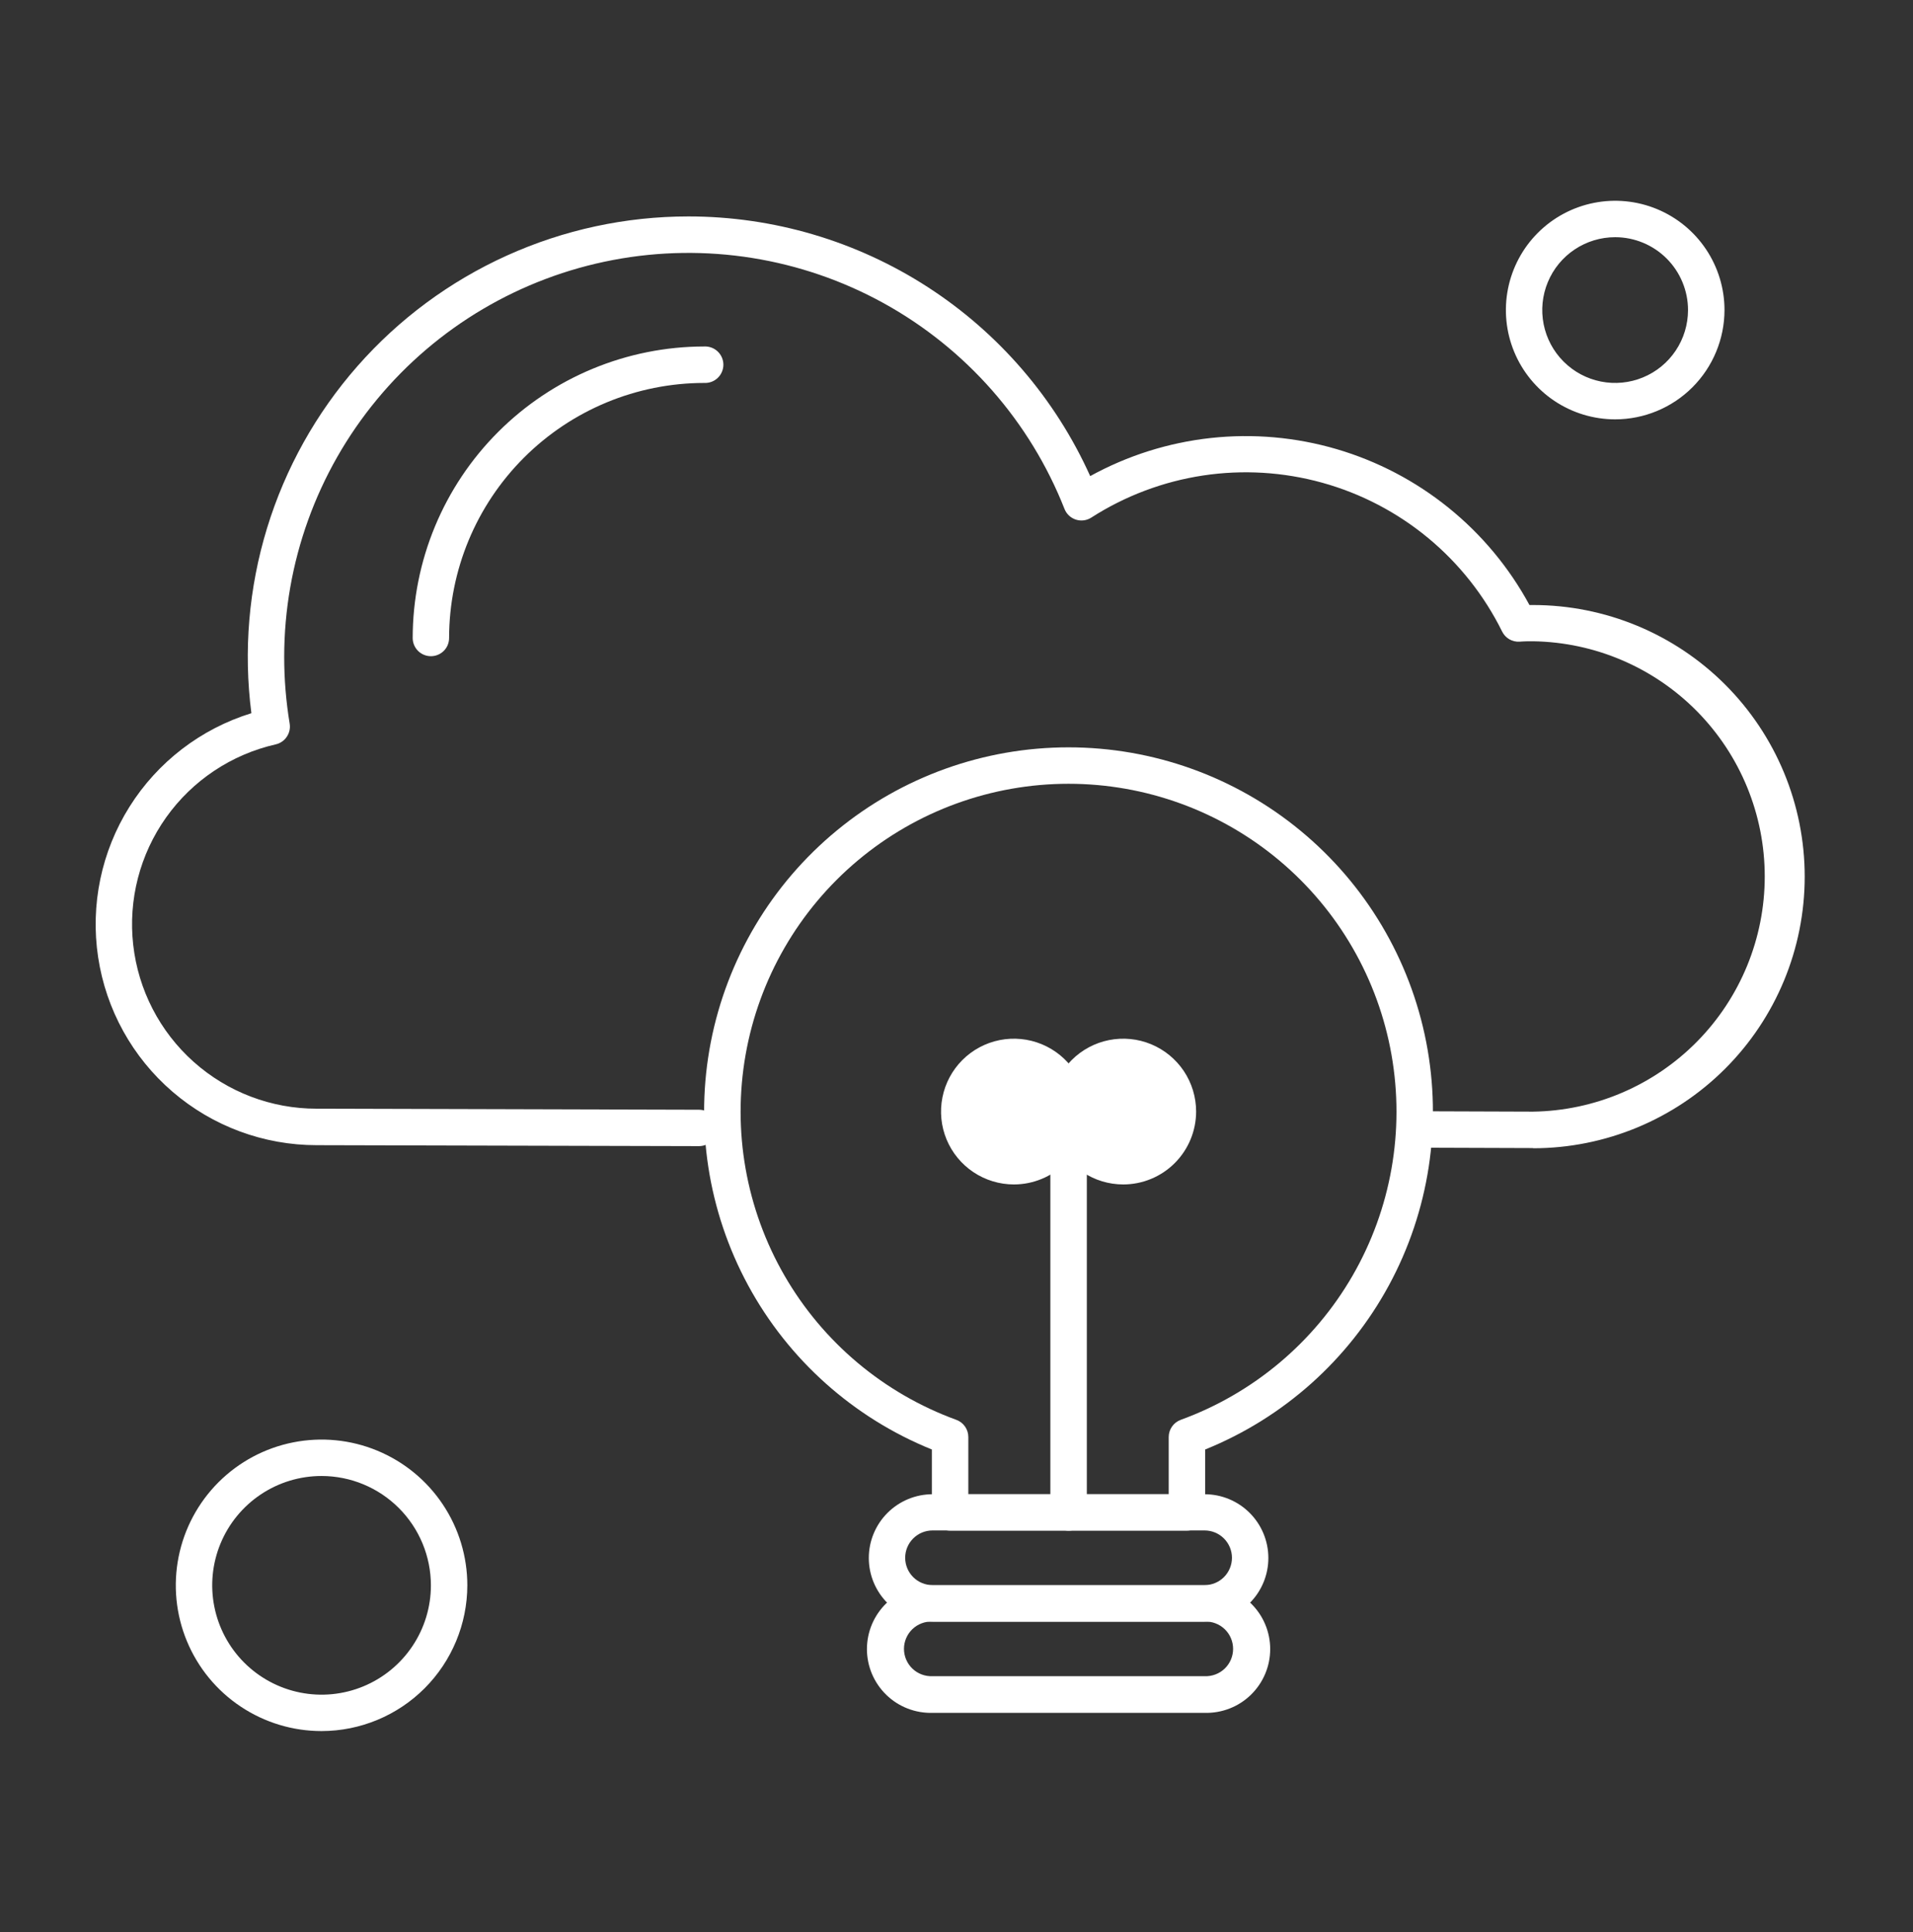 <svg width="100" height="101" viewBox="0 0 100 101" fill="none" xmlns="http://www.w3.org/2000/svg">
<rect x="0" y="0" width="100" height="101" fill="#333333" stroke="none"/>
<path fill-rule="evenodd" clip-rule="evenodd" d="M55.861 80.018C55.608 80.018 55.366 79.918 55.187 79.74C55.008 79.561 54.907 79.319 54.906 79.067V58.122C54.919 57.878 55.025 57.648 55.203 57.48C55.38 57.312 55.615 57.218 55.859 57.218C56.104 57.218 56.339 57.312 56.516 57.48C56.694 57.648 56.8 57.878 56.813 58.122V79.067C56.813 79.319 56.712 79.561 56.534 79.74C56.355 79.918 56.113 80.018 55.861 80.018Z" fill="white"/>
<path fill-rule="evenodd" clip-rule="evenodd" d="M62.047 80.018H49.664C49.539 80.018 49.415 79.994 49.299 79.946C49.184 79.898 49.079 79.828 48.991 79.74C48.902 79.651 48.832 79.546 48.784 79.431C48.737 79.315 48.712 79.192 48.712 79.067V75.776C44.614 74.119 41.22 71.087 39.112 67.202C37.004 63.316 36.313 58.818 37.157 54.479C38.002 50.14 40.329 46.229 43.741 43.418C47.152 40.606 51.435 39.069 55.856 39.069C60.276 39.069 64.559 40.606 67.971 43.418C71.382 46.229 73.709 50.14 74.554 54.479C75.398 58.818 74.707 63.316 72.599 67.202C70.491 71.087 67.097 74.119 62.999 75.776V79.067C62.998 79.319 62.897 79.561 62.718 79.739C62.539 79.917 62.297 80.018 62.045 80.018H62.047ZM50.618 78.112H61.093V75.122C61.094 74.926 61.154 74.735 61.267 74.575C61.379 74.415 61.538 74.293 61.721 74.226C65.508 72.847 68.689 70.178 70.704 66.688C72.718 63.197 73.439 59.108 72.739 55.14C72.039 51.171 69.963 47.575 66.876 44.985C63.788 42.394 59.887 40.974 55.857 40.974C51.827 40.974 47.925 42.394 44.838 44.985C41.751 47.575 39.675 51.171 38.975 55.14C38.275 59.108 38.995 63.197 41.01 66.688C43.025 70.178 46.206 72.847 49.992 74.226C50.176 74.293 50.334 74.415 50.446 74.576C50.558 74.736 50.618 74.926 50.618 75.122V78.112Z" fill="white"/>
<path fill-rule="evenodd" clip-rule="evenodd" d="M80.137 60.018L73.951 59.997C73.699 59.997 73.457 59.896 73.278 59.718C73.1 59.539 73 59.297 73 59.045C73 58.792 73.1 58.55 73.278 58.372C73.457 58.193 73.699 58.093 73.951 58.093L80.134 58.114C83.364 58.067 86.445 56.751 88.712 54.45C90.979 52.149 92.25 49.049 92.25 45.819C92.25 42.589 90.979 39.489 88.712 37.188C86.445 34.888 83.364 33.572 80.134 33.524C79.917 33.524 79.686 33.524 79.429 33.545C79.242 33.556 79.057 33.511 78.895 33.417C78.734 33.323 78.604 33.183 78.522 33.015C77.59 31.13 76.27 29.462 74.65 28.121C73.029 26.781 71.144 25.797 69.117 25.235C67.09 24.673 64.967 24.544 62.887 24.858C60.808 25.173 58.818 25.922 57.047 27.058C56.929 27.134 56.795 27.184 56.655 27.202C56.515 27.22 56.373 27.207 56.239 27.164C56.104 27.12 55.981 27.048 55.879 26.951C55.776 26.854 55.696 26.736 55.645 26.605C53.841 22.028 50.497 18.224 46.189 15.848C41.881 13.473 36.879 12.675 32.046 13.592C27.213 14.509 22.851 17.084 19.713 20.873C16.575 24.662 14.857 29.427 14.856 34.346C14.856 35.513 14.952 36.678 15.142 37.83C15.181 38.069 15.128 38.315 14.992 38.516C14.857 38.718 14.65 38.86 14.413 38.914C12.1 39.439 10.061 40.798 8.686 42.731C7.312 44.665 6.698 47.037 6.963 49.394C7.228 51.752 8.352 53.929 10.121 55.509C11.891 57.09 14.181 57.962 16.553 57.96L36.54 58.014C36.793 58.014 37.035 58.114 37.213 58.292C37.392 58.471 37.492 58.713 37.492 58.965C37.492 59.218 37.392 59.46 37.213 59.638C37.035 59.817 36.793 59.917 36.54 59.917L16.553 59.867C13.788 59.868 11.115 58.877 9.019 57.074C6.923 55.272 5.543 52.777 5.13 50.043C4.717 47.31 5.298 44.519 6.768 42.177C8.238 39.836 10.499 38.099 13.141 37.284C12.723 34.038 13.002 30.74 13.959 27.611C14.916 24.482 16.529 21.592 18.691 19.135C20.852 16.678 23.512 14.709 26.494 13.361C29.476 12.012 32.711 11.315 35.983 11.315C40.42 11.314 44.763 12.595 48.489 15.003C52.215 17.411 55.167 20.844 56.989 24.889C58.938 23.816 61.079 23.14 63.29 22.898C65.501 22.656 67.738 22.854 69.873 23.48C72.007 24.107 73.996 25.149 75.726 26.548C77.456 27.946 78.891 29.673 79.951 31.629H80.139C83.905 31.629 87.517 33.125 90.18 35.788C92.843 38.451 94.339 42.062 94.339 45.828C94.339 49.595 92.843 53.206 90.18 55.869C87.517 58.532 83.905 60.028 80.139 60.028L80.137 60.018Z" fill="white"/>
<path fill-rule="evenodd" clip-rule="evenodd" d="M22.524 34.304C22.272 34.304 22.03 34.204 21.851 34.025C21.673 33.847 21.573 33.605 21.573 33.352C21.577 29.312 23.183 25.439 26.04 22.582C28.896 19.725 32.769 18.118 36.809 18.113C36.938 18.106 37.068 18.126 37.189 18.171C37.311 18.215 37.422 18.285 37.516 18.374C37.61 18.463 37.685 18.57 37.736 18.689C37.787 18.808 37.814 18.937 37.814 19.066C37.814 19.196 37.787 19.324 37.736 19.443C37.685 19.562 37.61 19.669 37.516 19.759C37.422 19.848 37.311 19.917 37.189 19.962C37.068 20.006 36.938 20.026 36.809 20.019C33.274 20.023 29.885 21.43 27.386 23.929C24.886 26.428 23.48 29.817 23.476 33.352C23.476 33.477 23.452 33.601 23.404 33.717C23.357 33.833 23.287 33.938 23.198 34.026C23.11 34.114 23.005 34.184 22.889 34.232C22.773 34.28 22.649 34.304 22.524 34.304Z" fill="white"/>
<path fill-rule="evenodd" clip-rule="evenodd" d="M84.43 21.923C83.3 21.922 82.195 21.587 81.256 20.959C80.317 20.331 79.585 19.438 79.153 18.394C78.721 17.35 78.608 16.201 78.829 15.093C79.05 13.985 79.594 12.967 80.393 12.169C81.192 11.37 82.21 10.826 83.319 10.606C84.427 10.385 85.575 10.499 86.619 10.931C87.663 11.364 88.555 12.096 89.183 13.036C89.811 13.975 90.146 15.08 90.146 16.209C90.144 17.724 89.54 19.177 88.469 20.248C87.397 21.319 85.945 21.921 84.43 21.923ZM84.43 12.4C83.676 12.4 82.939 12.623 82.313 13.042C81.686 13.46 81.198 14.055 80.91 14.752C80.621 15.448 80.546 16.214 80.693 16.953C80.84 17.692 81.203 18.371 81.736 18.903C82.268 19.436 82.947 19.799 83.686 19.946C84.425 20.093 85.191 20.018 85.887 19.729C86.584 19.441 87.179 18.953 87.597 18.326C88.016 17.7 88.239 16.963 88.239 16.209C88.239 15.199 87.837 14.231 87.123 13.516C86.408 12.802 85.44 12.4 84.43 12.4Z" fill="white"/>
<path fill-rule="evenodd" clip-rule="evenodd" d="M16.812 90.496C15.305 90.497 13.831 90.05 12.578 89.213C11.324 88.377 10.347 87.187 9.77 85.794C9.193 84.402 9.042 82.87 9.336 81.392C9.629 79.914 10.355 78.556 11.42 77.49C12.486 76.424 13.843 75.698 15.322 75.404C16.8 75.11 18.332 75.26 19.724 75.837C21.117 76.414 22.307 77.39 23.144 78.643C23.982 79.896 24.429 81.37 24.429 82.877C24.426 84.896 23.622 86.832 22.195 88.261C20.767 89.689 18.831 90.493 16.812 90.496ZM16.812 77.161C15.681 77.16 14.576 77.495 13.635 78.123C12.695 78.751 11.962 79.643 11.529 80.688C11.096 81.732 10.982 82.881 11.203 83.99C11.423 85.099 11.967 86.118 12.766 86.918C13.566 87.717 14.584 88.262 15.693 88.483C16.802 88.704 17.951 88.591 18.996 88.158C20.041 87.725 20.933 86.993 21.561 86.053C22.19 85.113 22.525 84.007 22.525 82.877C22.524 81.362 21.921 79.909 20.85 78.837C19.779 77.766 18.327 77.163 16.812 77.161Z" fill="white"/>
<path fill-rule="evenodd" clip-rule="evenodd" d="M62.97 84.78H48.749C47.865 84.78 47.017 84.429 46.392 83.804C45.767 83.179 45.416 82.332 45.416 81.448C45.416 80.564 45.767 79.716 46.392 79.091C47.017 78.466 47.865 78.115 48.749 78.115H62.97C63.854 78.115 64.701 78.466 65.326 79.091C65.951 79.716 66.302 80.564 66.302 81.448C66.302 82.332 65.951 83.179 65.326 83.804C64.701 84.429 63.854 84.78 62.97 84.78ZM48.746 80.008C48.367 80.008 48.004 80.159 47.736 80.427C47.468 80.695 47.317 81.058 47.317 81.437C47.317 81.816 47.468 82.18 47.736 82.448C48.004 82.716 48.367 82.866 48.746 82.866H62.97C63.349 82.866 63.712 82.716 63.98 82.448C64.248 82.18 64.399 81.816 64.399 81.437C64.399 81.058 64.248 80.695 63.98 80.427C63.712 80.159 63.349 80.008 62.97 80.008H48.746Z" fill="white"/>
<path fill-rule="evenodd" clip-rule="evenodd" d="M62.969 89.544H48.748C48.302 89.556 47.858 89.479 47.443 89.317C47.027 89.156 46.648 88.912 46.329 88.601C46.009 88.29 45.755 87.918 45.581 87.508C45.408 87.097 45.318 86.656 45.318 86.21C45.318 85.764 45.408 85.322 45.581 84.912C45.755 84.501 46.009 84.129 46.329 83.818C46.648 83.507 47.027 83.264 47.443 83.102C47.858 82.94 48.302 82.863 48.748 82.876H62.969C63.414 82.863 63.858 82.94 64.274 83.102C64.689 83.264 65.068 83.507 65.388 83.818C65.707 84.129 65.962 84.501 66.135 84.912C66.309 85.322 66.398 85.764 66.398 86.21C66.398 86.656 66.309 87.097 66.135 87.508C65.962 87.918 65.707 88.29 65.388 88.601C65.068 88.912 64.689 89.156 64.274 89.317C63.858 89.479 63.414 89.556 62.969 89.544ZM48.745 84.771C48.552 84.763 48.36 84.794 48.179 84.862C47.999 84.93 47.834 85.034 47.695 85.167C47.556 85.3 47.445 85.461 47.369 85.638C47.293 85.815 47.254 86.006 47.254 86.199C47.254 86.392 47.293 86.583 47.369 86.76C47.445 86.938 47.556 87.098 47.695 87.231C47.834 87.365 47.999 87.468 48.179 87.536C48.36 87.604 48.552 87.635 48.745 87.627H62.969C63.161 87.635 63.354 87.604 63.534 87.536C63.715 87.468 63.879 87.365 64.019 87.231C64.158 87.098 64.269 86.938 64.344 86.76C64.42 86.583 64.459 86.392 64.459 86.199C64.459 86.006 64.42 85.815 64.344 85.638C64.269 85.461 64.158 85.3 64.019 85.167C63.879 85.034 63.715 84.93 63.534 84.862C63.354 84.794 63.161 84.763 62.969 84.771H48.745Z" fill="white"/>
<path fill-rule="evenodd" clip-rule="evenodd" d="M58.716 61.92C57.962 61.92 57.226 61.696 56.599 61.278C55.973 60.859 55.485 60.264 55.196 59.568C54.908 58.872 54.832 58.106 54.979 57.367C55.126 56.628 55.489 55.949 56.022 55.416C56.555 54.883 57.234 54.52 57.973 54.373C58.712 54.227 59.478 54.302 60.174 54.59C60.87 54.879 61.465 55.367 61.884 55.993C62.302 56.62 62.526 57.357 62.526 58.11C62.525 59.12 62.123 60.089 61.409 60.803C60.695 61.518 59.726 61.919 58.716 61.92Z" fill="white"/>
<path fill-rule="evenodd" clip-rule="evenodd" d="M53.001 61.92C52.248 61.92 51.511 61.696 50.885 61.278C50.258 60.859 49.77 60.264 49.481 59.568C49.193 58.872 49.118 58.106 49.265 57.367C49.412 56.628 49.774 55.949 50.307 55.416C50.84 54.883 51.519 54.52 52.258 54.373C52.997 54.227 53.763 54.302 54.459 54.59C55.155 54.879 55.75 55.367 56.169 55.993C56.587 56.62 56.811 57.357 56.811 58.11C56.81 59.12 56.408 60.088 55.694 60.803C54.979 61.517 54.011 61.919 53.001 61.92Z" fill="white"/>
</svg>
